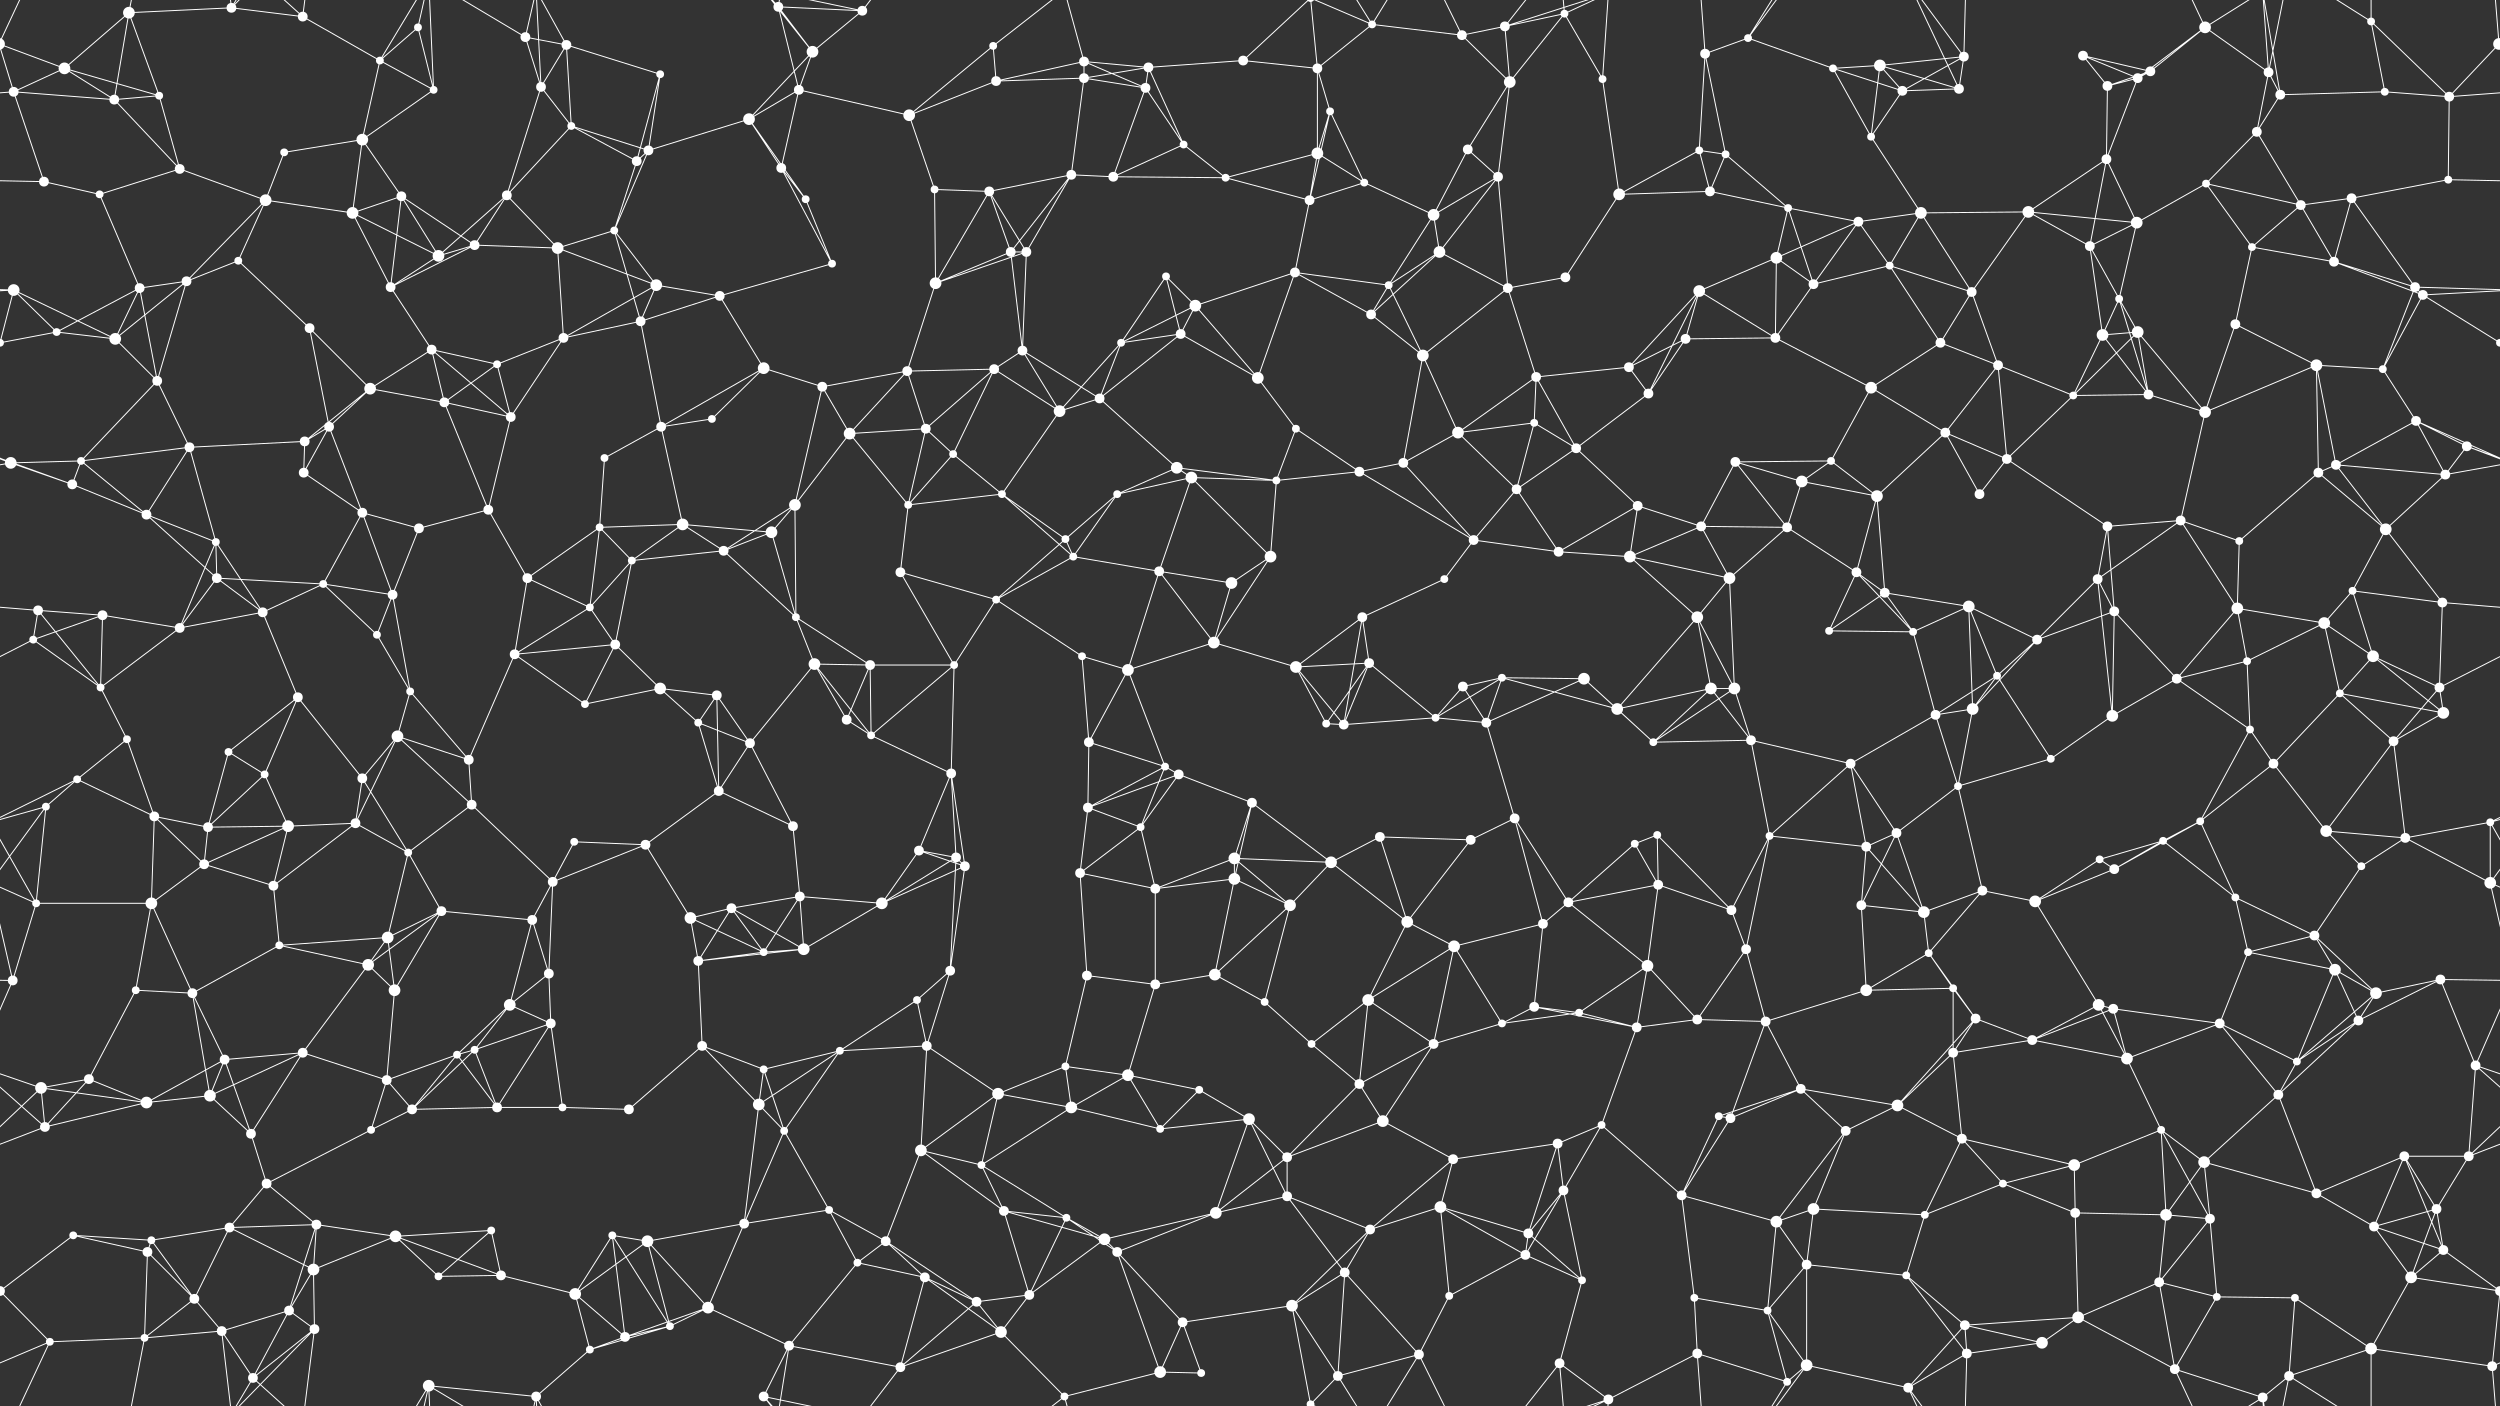 <svg xmlns="http://www.w3.org/2000/svg" width="2560" height="1440" fill="#fff"><rect width="100%" height="100%" fill="#333333" stroke="none"/><circle cx="66" cy="70" r="6"/><circle cx="132" cy="13" r="6"/><circle cx="237" cy="8" r="5"/><circle cx="310" cy="17" r="5"/><circle cx="389" cy="62" r="4"/><circle cx="428" cy="28" r="4"/><circle cx="538" cy="38" r="5"/><circle cx="580" cy="46" r="5"/><circle cx="676" cy="76" r="4"/><circle cx="797" cy="7" r="5"/><circle cx="832" cy="53" r="6"/><circle cx="883" cy="11" r="5"/><circle cx="1017" cy="47" r="4"/><circle cx="1110" cy="63" r="5"/><circle cx="1176" cy="69" r="5"/><circle cx="1273" cy="62" r="5"/><circle cx="1349" cy="70" r="5"/><circle cx="1405" cy="25" r="4"/><circle cx="1497" cy="36" r="5"/><circle cx="1541" cy="27" r="5"/><circle cx="1602" cy="14" r="4"/><circle cx="1746" cy="55" r="5"/><circle cx="1790" cy="39" r="4"/><circle cx="1877" cy="70" r="4"/><circle cx="1925" cy="67" r="6"/><circle cx="2011" cy="58" r="5"/><circle cx="2133" cy="57" r="5"/><circle cx="2202" cy="73" r="5"/><circle cx="2258" cy="28" r="6"/><circle cx="2323" cy="74" r="5"/><circle cx="2428" cy="22" r="4"/><circle cx="2559" cy="45" r="6"/><circle cx="-1" cy="45" r="6"/><circle cx="14" cy="94" r="5"/><circle cx="117" cy="102" r="5"/><circle cx="163" cy="98" r="4"/><circle cx="291" cy="156" r="4"/><circle cx="371" cy="143" r="6"/><circle cx="444" cy="92" r="4"/><circle cx="554" cy="89" r="5"/><circle cx="585" cy="129" r="4"/><circle cx="664" cy="154" r="5"/><circle cx="767" cy="122" r="6"/><circle cx="818" cy="92" r="5"/><circle cx="931" cy="118" r="6"/><circle cx="1020" cy="83" r="5"/><circle cx="1110" cy="80" r="5"/><circle cx="1173" cy="90" r="5"/><circle cx="1212" cy="148" r="4"/><circle cx="1349" cy="157" r="6"/><circle cx="1362" cy="114" r="4"/><circle cx="1503" cy="153" r="5"/><circle cx="1546" cy="84" r="6"/><circle cx="1641" cy="81" r="4"/><circle cx="1740" cy="154" r="4"/><circle cx="1767" cy="158" r="4"/><circle cx="1916" cy="140" r="4"/><circle cx="1948" cy="93" r="5"/><circle cx="2006" cy="91" r="5"/><circle cx="2158" cy="88" r="5"/><circle cx="2189" cy="80" r="5"/><circle cx="2311" cy="135" r="5"/><circle cx="2335" cy="97" r="5"/><circle cx="2442" cy="94" r="4"/><circle cx="2508" cy="99" r="5"/><circle cx="45" cy="186" r="5"/><circle cx="102" cy="199" r="4"/><circle cx="184" cy="173" r="5"/><circle cx="272" cy="205" r="6"/><circle cx="361" cy="218" r="6"/><circle cx="411" cy="201" r="5"/><circle cx="519" cy="200" r="5"/><circle cx="629" cy="236" r="4"/><circle cx="652" cy="165" r="5"/><circle cx="800" cy="172" r="5"/><circle cx="825" cy="204" r="4"/><circle cx="957" cy="194" r="4"/><circle cx="1013" cy="196" r="5"/><circle cx="1097" cy="179" r="5"/><circle cx="1140" cy="181" r="5"/><circle cx="1255" cy="182" r="4"/><circle cx="1341" cy="205" r="5"/><circle cx="1397" cy="187" r="4"/><circle cx="1468" cy="220" r="6"/><circle cx="1534" cy="181" r="5"/><circle cx="1658" cy="199" r="6"/><circle cx="1751" cy="196" r="5"/><circle cx="1831" cy="213" r="4"/><circle cx="1903" cy="227" r="5"/><circle cx="1967" cy="218" r="6"/><circle cx="2077" cy="217" r="6"/><circle cx="2157" cy="163" r="5"/><circle cx="2188" cy="228" r="6"/><circle cx="2259" cy="188" r="4"/><circle cx="2356" cy="210" r="5"/><circle cx="2408" cy="203" r="5"/><circle cx="2507" cy="184" r="4"/><circle cx="14" cy="297" r="6"/><circle cx="143" cy="295" r="5"/><circle cx="191" cy="288" r="5"/><circle cx="244" cy="267" r="4"/><circle cx="400" cy="294" r="5"/><circle cx="449" cy="262" r="6"/><circle cx="486" cy="251" r="5"/><circle cx="571" cy="254" r="6"/><circle cx="672" cy="292" r="6"/><circle cx="737" cy="303" r="5"/><circle cx="852" cy="270" r="4"/><circle cx="958" cy="290" r="6"/><circle cx="1035" cy="258" r="5"/><circle cx="1051" cy="258" r="5"/><circle cx="1194" cy="283" r="4"/><circle cx="1224" cy="313" r="6"/><circle cx="1326" cy="279" r="5"/><circle cx="1422" cy="292" r="4"/><circle cx="1474" cy="258" r="6"/><circle cx="1544" cy="295" r="5"/><circle cx="1603" cy="284" r="5"/><circle cx="1740" cy="298" r="6"/><circle cx="1819" cy="264" r="6"/><circle cx="1857" cy="291" r="5"/><circle cx="1935" cy="272" r="4"/><circle cx="2019" cy="299" r="5"/><circle cx="2140" cy="252" r="5"/><circle cx="2170" cy="306" r="4"/><circle cx="2306" cy="253" r="4"/><circle cx="2390" cy="268" r="5"/><circle cx="2473" cy="294" r="5"/><circle cx="2481" cy="302" r="5"/><circle cx="58" cy="340" r="4"/><circle cx="118" cy="347" r="6"/><circle cx="161" cy="390" r="5"/><circle cx="317" cy="336" r="5"/><circle cx="379" cy="398" r="6"/><circle cx="442" cy="358" r="5"/><circle cx="509" cy="373" r="4"/><circle cx="577" cy="346" r="5"/><circle cx="656" cy="329" r="5"/><circle cx="782" cy="377" r="6"/><circle cx="842" cy="396" r="5"/><circle cx="929" cy="380" r="5"/><circle cx="1018" cy="378" r="5"/><circle cx="1047" cy="359" r="5"/><circle cx="1148" cy="351" r="4"/><circle cx="1209" cy="342" r="5"/><circle cx="1288" cy="387" r="6"/><circle cx="1404" cy="322" r="5"/><circle cx="1457" cy="364" r="6"/><circle cx="1573" cy="386" r="5"/><circle cx="1668" cy="376" r="5"/><circle cx="1726" cy="347" r="5"/><circle cx="1818" cy="346" r="5"/><circle cx="1916" cy="397" r="6"/><circle cx="1987" cy="351" r="5"/><circle cx="2046" cy="374" r="5"/><circle cx="2153" cy="343" r="6"/><circle cx="2189" cy="340" r="6"/><circle cx="2289" cy="332" r="5"/><circle cx="2372" cy="374" r="6"/><circle cx="2440" cy="378" r="4"/><circle cx="2560" cy="351" r="4"/><circle cx="-0" cy="351" r="4"/><circle cx="11" cy="474" r="6"/><circle cx="83" cy="472" r="4"/><circle cx="194" cy="458" r="5"/><circle cx="312" cy="452" r="5"/><circle cx="337" cy="437" r="5"/><circle cx="455" cy="412" r="5"/><circle cx="523" cy="427" r="5"/><circle cx="619" cy="469" r="4"/><circle cx="677" cy="437" r="5"/><circle cx="729" cy="429" r="4"/><circle cx="870" cy="444" r="6"/><circle cx="948" cy="439" r="5"/><circle cx="976" cy="465" r="4"/><circle cx="1085" cy="421" r="6"/><circle cx="1126" cy="408" r="5"/><circle cx="1205" cy="479" r="6"/><circle cx="1327" cy="439" r="4"/><circle cx="1437" cy="474" r="5"/><circle cx="1493" cy="443" r="6"/><circle cx="1571" cy="433" r="4"/><circle cx="1614" cy="459" r="5"/><circle cx="1688" cy="403" r="5"/><circle cx="1777" cy="473" r="5"/><circle cx="1875" cy="472" r="4"/><circle cx="1992" cy="443" r="5"/><circle cx="2055" cy="470" r="5"/><circle cx="2123" cy="405" r="4"/><circle cx="2200" cy="404" r="5"/><circle cx="2258" cy="422" r="6"/><circle cx="2392" cy="476" r="5"/><circle cx="2474" cy="431" r="5"/><circle cx="2526" cy="457" r="5"/><circle cx="74" cy="496" r="5"/><circle cx="150" cy="527" r="5"/><circle cx="221" cy="555" r="4"/><circle cx="311" cy="484" r="5"/><circle cx="371" cy="525" r="5"/><circle cx="429" cy="541" r="5"/><circle cx="500" cy="522" r="5"/><circle cx="614" cy="540" r="4"/><circle cx="699" cy="537" r="6"/><circle cx="790" cy="545" r="6"/><circle cx="814" cy="517" r="6"/><circle cx="930" cy="517" r="4"/><circle cx="1026" cy="506" r="4"/><circle cx="1091" cy="552" r="4"/><circle cx="1144" cy="506" r="4"/><circle cx="1220" cy="489" r="6"/><circle cx="1307" cy="492" r="4"/><circle cx="1392" cy="483" r="5"/><circle cx="1509" cy="553" r="5"/><circle cx="1553" cy="501" r="5"/><circle cx="1677" cy="518" r="5"/><circle cx="1742" cy="539" r="5"/><circle cx="1830" cy="540" r="5"/><circle cx="1845" cy="493" r="6"/><circle cx="1922" cy="508" r="6"/><circle cx="2027" cy="506" r="5"/><circle cx="2158" cy="539" r="5"/><circle cx="2233" cy="533" r="5"/><circle cx="2293" cy="554" r="4"/><circle cx="2374" cy="484" r="5"/><circle cx="2443" cy="542" r="6"/><circle cx="2504" cy="486" r="5"/><circle cx="39" cy="625" r="5"/><circle cx="105" cy="630" r="5"/><circle cx="222" cy="592" r="5"/><circle cx="269" cy="627" r="5"/><circle cx="331" cy="598" r="4"/><circle cx="402" cy="609" r="5"/><circle cx="540" cy="592" r="5"/><circle cx="604" cy="622" r="4"/><circle cx="647" cy="574" r="4"/><circle cx="741" cy="564" r="5"/><circle cx="815" cy="632" r="4"/><circle cx="922" cy="586" r="5"/><circle cx="1020" cy="614" r="4"/><circle cx="1099" cy="570" r="4"/><circle cx="1187" cy="585" r="5"/><circle cx="1261" cy="597" r="6"/><circle cx="1301" cy="570" r="6"/><circle cx="1395" cy="632" r="5"/><circle cx="1479" cy="593" r="4"/><circle cx="1596" cy="565" r="5"/><circle cx="1669" cy="570" r="6"/><circle cx="1738" cy="632" r="6"/><circle cx="1771" cy="592" r="6"/><circle cx="1901" cy="586" r="5"/><circle cx="1930" cy="607" r="5"/><circle cx="2016" cy="621" r="6"/><circle cx="2148" cy="593" r="5"/><circle cx="2165" cy="626" r="5"/><circle cx="2291" cy="623" r="6"/><circle cx="2380" cy="638" r="6"/><circle cx="2409" cy="605" r="4"/><circle cx="2501" cy="617" r="5"/><circle cx="34" cy="655" r="4"/><circle cx="103" cy="704" r="4"/><circle cx="184" cy="643" r="5"/><circle cx="305" cy="714" r="5"/><circle cx="386" cy="650" r="4"/><circle cx="420" cy="708" r="4"/><circle cx="527" cy="670" r="5"/><circle cx="630" cy="660" r="5"/><circle cx="676" cy="705" r="6"/><circle cx="734" cy="712" r="5"/><circle cx="834" cy="680" r="6"/><circle cx="891" cy="681" r="5"/><circle cx="977" cy="681" r="4"/><circle cx="1108" cy="672" r="4"/><circle cx="1155" cy="686" r="6"/><circle cx="1243" cy="658" r="6"/><circle cx="1327" cy="683" r="6"/><circle cx="1402" cy="679" r="5"/><circle cx="1498" cy="703" r="5"/><circle cx="1538" cy="694" r="4"/><circle cx="1622" cy="695" r="6"/><circle cx="1752" cy="705" r="6"/><circle cx="1776" cy="705" r="6"/><circle cx="1873" cy="646" r="4"/><circle cx="1959" cy="647" r="4"/><circle cx="2045" cy="692" r="4"/><circle cx="2086" cy="655" r="5"/><circle cx="2229" cy="695" r="5"/><circle cx="2301" cy="677" r="4"/><circle cx="2396" cy="710" r="4"/><circle cx="2430" cy="672" r="6"/><circle cx="2498" cy="704" r="5"/><circle cx="79" cy="798" r="4"/><circle cx="130" cy="757" r="4"/><circle cx="234" cy="770" r="4"/><circle cx="271" cy="793" r="4"/><circle cx="371" cy="797" r="5"/><circle cx="407" cy="754" r="6"/><circle cx="480" cy="778" r="5"/><circle cx="599" cy="721" r="4"/><circle cx="715" cy="740" r="4"/><circle cx="768" cy="761" r="5"/><circle cx="867" cy="737" r="5"/><circle cx="892" cy="753" r="4"/><circle cx="974" cy="792" r="5"/><circle cx="1115" cy="760" r="5"/><circle cx="1193" cy="785" r="4"/><circle cx="1207" cy="793" r="5"/><circle cx="1358" cy="741" r="4"/><circle cx="1376" cy="742" r="5"/><circle cx="1470" cy="735" r="4"/><circle cx="1522" cy="740" r="5"/><circle cx="1656" cy="726" r="6"/><circle cx="1693" cy="760" r="4"/><circle cx="1793" cy="758" r="5"/><circle cx="1895" cy="782" r="5"/><circle cx="1982" cy="732" r="5"/><circle cx="2020" cy="726" r="6"/><circle cx="2100" cy="777" r="4"/><circle cx="2163" cy="733" r="6"/><circle cx="2304" cy="747" r="4"/><circle cx="2328" cy="782" r="5"/><circle cx="2451" cy="759" r="5"/><circle cx="2502" cy="730" r="6"/><circle cx="47" cy="826" r="4"/><circle cx="158" cy="836" r="5"/><circle cx="213" cy="847" r="5"/><circle cx="295" cy="846" r="6"/><circle cx="364" cy="843" r="5"/><circle cx="418" cy="873" r="4"/><circle cx="483" cy="824" r="5"/><circle cx="588" cy="862" r="4"/><circle cx="661" cy="865" r="5"/><circle cx="736" cy="810" r="5"/><circle cx="812" cy="846" r="5"/><circle cx="941" cy="871" r="5"/><circle cx="979" cy="878" r="5"/><circle cx="1114" cy="827" r="5"/><circle cx="1168" cy="847" r="4"/><circle cx="1264" cy="879" r="6"/><circle cx="1282" cy="822" r="5"/><circle cx="1413" cy="857" r="5"/><circle cx="1506" cy="860" r="5"/><circle cx="1551" cy="838" r="5"/><circle cx="1674" cy="864" r="4"/><circle cx="1697" cy="855" r="4"/><circle cx="1812" cy="856" r="4"/><circle cx="1911" cy="867" r="5"/><circle cx="1942" cy="853" r="5"/><circle cx="2005" cy="805" r="4"/><circle cx="2150" cy="880" r="4"/><circle cx="2215" cy="861" r="4"/><circle cx="2253" cy="841" r="4"/><circle cx="2382" cy="851" r="6"/><circle cx="2463" cy="858" r="5"/><circle cx="2550" cy="842" r="4"/><circle cx="37" cy="925" r="4"/><circle cx="155" cy="925" r="6"/><circle cx="209" cy="885" r="5"/><circle cx="280" cy="907" r="5"/><circle cx="397" cy="960" r="6"/><circle cx="452" cy="933" r="5"/><circle cx="545" cy="942" r="5"/><circle cx="566" cy="903" r="5"/><circle cx="707" cy="940" r="6"/><circle cx="749" cy="930" r="5"/><circle cx="819" cy="918" r="5"/><circle cx="903" cy="925" r="6"/><circle cx="988" cy="887" r="5"/><circle cx="1106" cy="894" r="5"/><circle cx="1183" cy="910" r="5"/><circle cx="1264" cy="900" r="6"/><circle cx="1321" cy="927" r="6"/><circle cx="1363" cy="883" r="6"/><circle cx="1441" cy="944" r="6"/><circle cx="1580" cy="946" r="5"/><circle cx="1606" cy="924" r="5"/><circle cx="1698" cy="906" r="5"/><circle cx="1773" cy="932" r="5"/><circle cx="1906" cy="927" r="5"/><circle cx="1970" cy="934" r="6"/><circle cx="2030" cy="912" r="5"/><circle cx="2084" cy="923" r="6"/><circle cx="2165" cy="890" r="5"/><circle cx="2289" cy="919" r="4"/><circle cx="2370" cy="958" r="5"/><circle cx="2418" cy="887" r="4"/><circle cx="2550" cy="904" r="6"/><circle cx="13" cy="1004" r="5"/><circle cx="139" cy="1014" r="4"/><circle cx="197" cy="1017" r="5"/><circle cx="286" cy="968" r="4"/><circle cx="377" cy="988" r="6"/><circle cx="404" cy="1014" r="6"/><circle cx="522" cy="1029" r="6"/><circle cx="562" cy="997" r="5"/><circle cx="715" cy="984" r="5"/><circle cx="782" cy="975" r="4"/><circle cx="823" cy="972" r="6"/><circle cx="939" cy="1024" r="4"/><circle cx="973" cy="994" r="5"/><circle cx="1113" cy="999" r="5"/><circle cx="1183" cy="1008" r="5"/><circle cx="1244" cy="998" r="6"/><circle cx="1295" cy="1026" r="4"/><circle cx="1401" cy="1024" r="6"/><circle cx="1489" cy="969" r="6"/><circle cx="1571" cy="1031" r="5"/><circle cx="1617" cy="1037" r="4"/><circle cx="1687" cy="989" r="6"/><circle cx="1788" cy="972" r="5"/><circle cx="1911" cy="1014" r="6"/><circle cx="1975" cy="976" r="4"/><circle cx="2000" cy="1012" r="4"/><circle cx="2149" cy="1029" r="6"/><circle cx="2164" cy="1033" r="5"/><circle cx="2302" cy="975" r="4"/><circle cx="2391" cy="993" r="6"/><circle cx="2433" cy="1017" r="6"/><circle cx="2499" cy="1003" r="5"/><circle cx="42" cy="1114" r="6"/><circle cx="91" cy="1105" r="5"/><circle cx="230" cy="1085" r="5"/><circle cx="310" cy="1078" r="5"/><circle cx="396" cy="1106" r="5"/><circle cx="468" cy="1080" r="4"/><circle cx="486" cy="1075" r="4"/><circle cx="564" cy="1048" r="5"/><circle cx="719" cy="1071" r="5"/><circle cx="782" cy="1095" r="4"/><circle cx="860" cy="1076" r="4"/><circle cx="949" cy="1071" r="5"/><circle cx="1022" cy="1120" r="6"/><circle cx="1091" cy="1092" r="4"/><circle cx="1155" cy="1101" r="6"/><circle cx="1228" cy="1116" r="4"/><circle cx="1343" cy="1069" r="4"/><circle cx="1392" cy="1110" r="5"/><circle cx="1468" cy="1069" r="5"/><circle cx="1538" cy="1048" r="4"/><circle cx="1676" cy="1052" r="5"/><circle cx="1738" cy="1044" r="5"/><circle cx="1808" cy="1046" r="5"/><circle cx="1844" cy="1115" r="5"/><circle cx="2000" cy="1078" r="5"/><circle cx="2023" cy="1043" r="5"/><circle cx="2081" cy="1065" r="5"/><circle cx="2178" cy="1084" r="6"/><circle cx="2273" cy="1048" r="5"/><circle cx="2352" cy="1087" r="4"/><circle cx="2415" cy="1045" r="5"/><circle cx="2535" cy="1091" r="5"/><circle cx="46" cy="1154" r="5"/><circle cx="150" cy="1129" r="6"/><circle cx="215" cy="1122" r="6"/><circle cx="257" cy="1161" r="5"/><circle cx="380" cy="1157" r="4"/><circle cx="422" cy="1136" r="5"/><circle cx="509" cy="1134" r="5"/><circle cx="576" cy="1134" r="4"/><circle cx="644" cy="1136" r="5"/><circle cx="777" cy="1131" r="6"/><circle cx="803" cy="1158" r="4"/><circle cx="943" cy="1178" r="6"/><circle cx="1005" cy="1193" r="4"/><circle cx="1097" cy="1134" r="6"/><circle cx="1188" cy="1156" r="4"/><circle cx="1279" cy="1146" r="6"/><circle cx="1318" cy="1185" r="5"/><circle cx="1416" cy="1148" r="6"/><circle cx="1488" cy="1187" r="5"/><circle cx="1595" cy="1171" r="5"/><circle cx="1640" cy="1152" r="4"/><circle cx="1760" cy="1143" r="4"/><circle cx="1772" cy="1145" r="5"/><circle cx="1890" cy="1158" r="5"/><circle cx="1943" cy="1132" r="6"/><circle cx="2009" cy="1166" r="5"/><circle cx="2124" cy="1193" r="6"/><circle cx="2213" cy="1157" r="4"/><circle cx="2257" cy="1190" r="6"/><circle cx="2333" cy="1121" r="5"/><circle cx="2462" cy="1184" r="5"/><circle cx="2528" cy="1184" r="5"/><circle cx="75" cy="1265" r="4"/><circle cx="155" cy="1270" r="4"/><circle cx="235" cy="1257" r="5"/><circle cx="273" cy="1212" r="5"/><circle cx="324" cy="1254" r="5"/><circle cx="405" cy="1266" r="6"/><circle cx="503" cy="1260" r="4"/><circle cx="627" cy="1265" r="4"/><circle cx="663" cy="1271" r="6"/><circle cx="762" cy="1253" r="5"/><circle cx="849" cy="1239" r="4"/><circle cx="907" cy="1271" r="5"/><circle cx="1028" cy="1240" r="5"/><circle cx="1092" cy="1247" r="4"/><circle cx="1131" cy="1269" r="6"/><circle cx="1245" cy="1242" r="6"/><circle cx="1318" cy="1225" r="5"/><circle cx="1403" cy="1259" r="5"/><circle cx="1475" cy="1236" r="6"/><circle cx="1565" cy="1263" r="5"/><circle cx="1601" cy="1219" r="5"/><circle cx="1722" cy="1224" r="5"/><circle cx="1819" cy="1251" r="6"/><circle cx="1857" cy="1238" r="6"/><circle cx="1971" cy="1244" r="4"/><circle cx="2051" cy="1212" r="4"/><circle cx="2125" cy="1242" r="5"/><circle cx="2218" cy="1244" r="6"/><circle cx="2263" cy="1248" r="5"/><circle cx="2372" cy="1222" r="5"/><circle cx="2431" cy="1256" r="5"/><circle cx="2495" cy="1238" r="5"/><circle cx="0" cy="1322" r="5"/><circle cx="2560" cy="1322" r="5"/><circle cx="151" cy="1282" r="5"/><circle cx="199" cy="1330" r="5"/><circle cx="296" cy="1342" r="5"/><circle cx="321" cy="1300" r="6"/><circle cx="449" cy="1307" r="4"/><circle cx="513" cy="1306" r="5"/><circle cx="589" cy="1325" r="6"/><circle cx="686" cy="1358" r="4"/><circle cx="725" cy="1339" r="6"/><circle cx="878" cy="1293" r="4"/><circle cx="947" cy="1308" r="5"/><circle cx="1000" cy="1333" r="5"/><circle cx="1054" cy="1326" r="5"/><circle cx="1144" cy="1282" r="5"/><circle cx="1211" cy="1354" r="5"/><circle cx="1323" cy="1337" r="6"/><circle cx="1377" cy="1303" r="5"/><circle cx="1484" cy="1327" r="4"/><circle cx="1562" cy="1285" r="5"/><circle cx="1620" cy="1311" r="4"/><circle cx="1735" cy="1329" r="4"/><circle cx="1810" cy="1342" r="4"/><circle cx="1850" cy="1295" r="5"/><circle cx="1952" cy="1306" r="4"/><circle cx="2012" cy="1357" r="5"/><circle cx="2128" cy="1349" r="6"/><circle cx="2211" cy="1313" r="5"/><circle cx="2270" cy="1328" r="4"/><circle cx="2350" cy="1329" r="4"/><circle cx="2469" cy="1308" r="6"/><circle cx="2502" cy="1280" r="5"/><circle cx="51" cy="1374" r="4"/><circle cx="148" cy="1370" r="4"/><circle cx="227" cy="1363" r="5"/><circle cx="259" cy="1411" r="5"/><circle cx="322" cy="1361" r="5"/><circle cx="439" cy="1419" r="6"/><circle cx="549" cy="1430" r="5"/><circle cx="604" cy="1382" r="4"/><circle cx="640" cy="1369" r="5"/><circle cx="782" cy="1430" r="5"/><circle cx="808" cy="1378" r="5"/><circle cx="922" cy="1400" r="5"/><circle cx="1025" cy="1364" r="6"/><circle cx="1090" cy="1430" r="4"/><circle cx="1188" cy="1405" r="6"/><circle cx="1230" cy="1406" r="4"/><circle cx="1342" cy="1438" r="4"/><circle cx="1342" cy="-2" r="4"/><circle cx="1370" cy="1409" r="5"/><circle cx="1453" cy="1387" r="5"/><circle cx="1597" cy="1396" r="5"/><circle cx="1647" cy="1433" r="5"/><circle cx="1738" cy="1386" r="5"/><circle cx="1830" cy="1415" r="4"/><circle cx="1850" cy="1398" r="6"/><circle cx="1954" cy="1421" r="5"/><circle cx="2014" cy="1386" r="5"/><circle cx="2091" cy="1375" r="6"/><circle cx="2227" cy="1402" r="5"/><circle cx="2317" cy="1431" r="5"/><circle cx="2344" cy="1409" r="5"/><circle cx="2428" cy="1381" r="6"/><circle cx="2552" cy="1399" r="5"/><path stroke="#fff" d="M66 70L132 13M66 70L-1 45M66 70L14 94M66 70L117 102M66 70L163 98M2626 70L2559 45M132 13L237 8M132 13L117 102M132 13L163 98M132 13L148 -70M132 1453L148 1370M237 8L310 17M237 8L227 -77M237 8L259 -29M237 8L322 -79M237 1448L227 1363M237 1448L259 1411M237 1448L322 1361M310 17L389 62M310 17L259 -29M310 17L322 -79M310 1457L259 1411M310 1457L322 1361M389 62L428 28M389 62L371 143M389 62L444 92M389 62L439 -21M389 1502L439 1419M428 28L444 92M428 28L439 -21M428 1468L439 1419M538 38L580 46M538 38L554 89M538 38L439 -21M538 38L549 -10M538 1478L439 1419M538 1478L549 1430M580 46L676 76M580 46L554 89M580 46L585 129M580 46L549 -10M580 1486L549 1430M676 76L664 154M676 76L652 165M797 7L832 53M797 7L883 11M797 7L818 92M797 7L782 -10M797 7L808 -62M797 1447L782 1430M797 1447L808 1378M832 53L883 11M832 53L767 122M832 53L818 92M832 53L782 -10M832 1493L782 1430M883 11L782 -10M883 11L922 -40M883 1451L782 1430M883 1451L922 1400M1017 47L931 118M1017 47L1020 83M1017 47L1090 -10M1017 1487L1090 1430M1110 63L1176 69M1110 63L1020 83M1110 63L1110 80M1110 63L1173 90M1110 63L1090 -10M1110 1503L1090 1430M1176 69L1273 62M1176 69L1110 80M1176 69L1173 90M1176 69L1212 148M1273 62L1349 70M1273 62L1342 -2M1273 1502L1342 1438M1349 70L1405 25M1349 70L1349 157M1349 70L1362 114M1349 70L1342 -2M1349 1510L1342 1438M1405 25L1497 36M1405 25L1342 -2M1405 25L1370 -31M1405 25L1453 -53M1405 1465L1342 1438M1405 1465L1370 1409M1405 1465L1453 1387M1497 36L1541 27M1497 36L1546 84M1497 36L1453 -53M1497 1476L1453 1387M1541 27L1602 14M1541 27L1546 84M1541 27L1597 -44M1541 27L1647 -7M1541 1467L1597 1396M1541 1467L1647 1433M1602 14L1546 84M1602 14L1641 81M1602 14L1597 -44M1602 14L1647 -7M1602 1454L1597 1396M1602 1454L1647 1433M1746 55L1790 39M1746 55L1740 154M1746 55L1767 158M1746 55L1738 -54M1746 1495L1738 1386M1790 39L1877 70M1790 39L1830 -25M1790 39L1850 -42M1790 1479L1830 1415M1790 1479L1850 1398M1877 70L1925 67M1877 70L1916 140M1877 70L1948 93M1925 67L2011 58M1925 67L1916 140M1925 67L1948 93M1925 67L2006 91M2011 58L1948 93M2011 58L2006 91M2011 58L1954 -19M2011 58L2014 -54M2011 1498L1954 1421M2011 1498L2014 1386M2133 57L2202 73M2133 57L2158 88M2133 57L2189 80M2202 73L2258 28M2202 73L2158 88M2202 73L2189 80M2258 28L2323 74M2258 28L2189 80M2258 28L2227 -38M2258 28L2317 -9M2258 1468L2227 1402M2258 1468L2317 1431M2323 74L2311 135M2323 74L2335 97M2323 74L2317 -9M2323 74L2344 -31M2323 1514L2317 1431M2323 1514L2344 1409M2428 22L2442 94M2428 22L2508 99M2428 22L2344 -31M2428 22L2428 -59M2428 1462L2344 1409M2428 1462L2428 1381M2559 45L2574 94M2559 45L2508 99M2559 45L2611 -66M2559 45L2552 -41M-1 45L14 94M-1 45L51 -66M-1 1485L51 1374M2559 1485L2611 1374M2559 1485L2552 1399M14 94L117 102M14 94L-52 99M14 94L45 186M2574 94L2508 99M117 102L163 98M117 102L184 173M163 98L184 173M291 156L371 143M291 156L272 205M371 143L444 92M371 143L361 218M371 143L411 201M444 92L439 -21M444 1532L439 1419M554 89L585 129M554 89L519 200M554 89L549 -10M554 1529L549 1430M585 129L664 154M585 129L519 200M585 129L652 165M664 154L767 122M664 154L629 236M664 154L652 165M767 122L818 92M767 122L800 172M767 122L825 204M818 92L931 118M818 92L800 172M931 118L1020 83M931 118L957 194M1020 83L1110 80M1110 80L1173 90M1110 80L1097 179M1173 90L1212 148M1173 90L1140 181M1212 148L1140 181M1212 148L1255 182M1349 157L1362 114M1349 157L1255 182M1349 157L1341 205M1349 157L1397 187M1362 114L1341 205M1362 114L1397 187M1503 153L1546 84M1503 153L1468 220M1503 153L1534 181M1546 84L1534 181M1641 81L1658 199M1641 81L1647 -7M1641 1521L1647 1433M1740 154L1767 158M1740 154L1658 199M1740 154L1751 196M1767 158L1751 196M1767 158L1831 213M1916 140L1948 93M1916 140L1967 218M1948 93L2006 91M2006 91L1954 -19M2006 1531L1954 1421M2158 88L2189 80M2158 88L2157 163M2189 80L2157 163M2311 135L2335 97M2311 135L2259 188M2311 135L2356 210M2335 97L2442 94M2335 97L2317 -9M2335 1537L2317 1431M2442 94L2508 99M2508 99L2507 184M45 186L102 199M45 186L-53 184M2605 186L2507 184M102 199L184 173M102 199L143 295M184 173L272 205M272 205L361 218M272 205L191 288M272 205L244 267M361 218L411 201M361 218L400 294M361 218L449 262M411 201L400 294M411 201L449 262M411 201L486 251M519 200L449 262M519 200L486 251M519 200L571 254M629 236L652 165M629 236L571 254M629 236L672 292M629 236L656 329M800 172L825 204M800 172L852 270M825 204L852 270M957 194L1013 196M957 194L958 290M1013 196L1097 179M1013 196L958 290M1013 196L1035 258M1013 196L1051 258M1097 179L1140 181M1097 179L1035 258M1097 179L1051 258M1140 181L1255 182M1255 182L1341 205M1341 205L1397 187M1341 205L1326 279M1397 187L1468 220M1468 220L1534 181M1468 220L1422 292M1468 220L1474 258M1534 181L1474 258M1534 181L1544 295M1658 199L1751 196M1658 199L1603 284M1751 196L1831 213M1831 213L1903 227M1831 213L1819 264M1831 213L1857 291M1903 227L1967 218M1903 227L1819 264M1903 227L1857 291M1903 227L1935 272M1967 218L2077 217M1967 218L1935 272M1967 218L2019 299M2077 217L2157 163M2077 217L2188 228M2077 217L2019 299M2077 217L2140 252M2157 163L2188 228M2157 163L2140 252M2188 228L2259 188M2188 228L2140 252M2188 228L2170 306M2259 188L2356 210M2259 188L2306 253M2356 210L2408 203M2356 210L2306 253M2356 210L2390 268M2408 203L2507 184M2408 203L2390 268M2408 203L2473 294M14 297L-87 294M14 297L-79 302M14 297L58 340M14 297L118 347M14 297L-0 351M2574 297L2473 294M2574 297L2481 302M2574 297L2560 351M143 295L191 288M143 295L58 340M143 295L118 347M143 295L161 390M191 288L244 267M191 288L118 347M191 288L161 390M244 267L317 336M400 294L449 262M400 294L486 251M400 294L442 358M449 262L486 251M486 251L571 254M571 254L672 292M571 254L577 346M672 292L737 303M672 292L577 346M672 292L656 329M737 303L852 270M737 303L656 329M737 303L782 377M958 290L1035 258M958 290L1051 258M958 290L929 380M1035 258L1051 258M1035 258L1047 359M1051 258L1047 359M1194 283L1224 313M1194 283L1148 351M1194 283L1209 342M1224 313L1326 279M1224 313L1148 351M1224 313L1209 342M1224 313L1288 387M1326 279L1422 292M1326 279L1288 387M1326 279L1404 322M1422 292L1474 258M1422 292L1404 322M1422 292L1457 364M1474 258L1544 295M1474 258L1404 322M1544 295L1603 284M1544 295L1457 364M1544 295L1573 386M1740 298L1819 264M1740 298L1668 376M1740 298L1726 347M1740 298L1818 346M1740 298L1688 403M1819 264L1857 291M1819 264L1818 346M1857 291L1935 272M1857 291L1818 346M1935 272L2019 299M1935 272L1987 351M2019 299L1987 351M2019 299L2046 374M2140 252L2170 306M2140 252L2153 343M2170 306L2153 343M2170 306L2189 340M2170 306L2200 404M2306 253L2390 268M2306 253L2289 332M2390 268L2473 294M2390 268L2481 302M2473 294L2481 302M2473 294L2440 378M2481 302L2440 378M2481 302L2560 351M58 340L118 347M58 340L-0 351M2618 340L2560 351M118 347L161 390M161 390L83 472M161 390L194 458M317 336L379 398M317 336L337 437M379 398L442 358M379 398L312 452M379 398L337 437M379 398L455 412M442 358L509 373M442 358L455 412M442 358L523 427M509 373L577 346M509 373L455 412M509 373L523 427M577 346L656 329M577 346L523 427M656 329L677 437M782 377L842 396M782 377L677 437M782 377L729 429M842 396L929 380M842 396L870 444M842 396L814 517M929 380L1018 378M929 380L870 444M929 380L948 439M1018 378L1047 359M1018 378L948 439M1018 378L976 465M1018 378L1085 421M1047 359L1085 421M1047 359L1126 408M1148 351L1209 342M1148 351L1085 421M1148 351L1126 408M1209 342L1288 387M1209 342L1126 408M1288 387L1327 439M1404 322L1457 364M1457 364L1437 474M1457 364L1493 443M1573 386L1668 376M1573 386L1493 443M1573 386L1571 433M1573 386L1614 459M1668 376L1726 347M1668 376L1688 403M1726 347L1818 346M1726 347L1688 403M1818 346L1916 397M1916 397L1987 351M1916 397L1875 472M1916 397L1992 443M1987 351L2046 374M2046 374L1992 443M2046 374L2055 470M2046 374L2123 405M2153 343L2189 340M2153 343L2123 405M2153 343L2200 404M2189 340L2123 405M2189 340L2200 404M2189 340L2258 422M2289 332L2372 374M2289 332L2258 422M2372 374L2440 378M2372 374L2258 422M2372 374L2392 476M2372 374L2374 484M2440 378L2474 431M11 474L83 472M11 474L-86 431M11 474L-34 457M11 474L74 496M11 474L-56 486M2571 474L2474 431M2571 474L2526 457M2571 474L2504 486M83 472L194 458M83 472L74 496M83 472L150 527M194 458L312 452M194 458L150 527M194 458L221 555M312 452L337 437M312 452L311 484M337 437L311 484M337 437L371 525M455 412L523 427M455 412L500 522M523 427L500 522M619 469L677 437M619 469L614 540M677 437L729 429M677 437L699 537M870 444L948 439M870 444L814 517M870 444L930 517M948 439L976 465M948 439L930 517M976 465L930 517M976 465L1026 506M1085 421L1126 408M1085 421L1026 506M1126 408L1205 479M1205 479L1144 506M1205 479L1220 489M1205 479L1307 492M1327 439L1307 492M1327 439L1392 483M1437 474L1493 443M1437 474L1392 483M1437 474L1509 553M1493 443L1571 433M1493 443L1553 501M1571 433L1614 459M1571 433L1553 501M1614 459L1688 403M1614 459L1553 501M1614 459L1677 518M1777 473L1875 472M1777 473L1742 539M1777 473L1830 540M1777 473L1845 493M1875 472L1845 493M1875 472L1922 508M1992 443L2055 470M1992 443L1922 508M1992 443L2027 506M2055 470L2123 405M2055 470L2027 506M2055 470L2158 539M2123 405L2200 404M2200 404L2258 422M2258 422L2233 533M2392 476L2474 431M2392 476L2374 484M2392 476L2443 542M2392 476L2504 486M2474 431L2526 457M2474 431L2504 486M2526 457L2634 496M2526 457L2504 486M-34 457L74 496M74 496L150 527M150 527L221 555M150 527L222 592M221 555L222 592M221 555L269 627M221 555L184 643M311 484L371 525M371 525L429 541M371 525L331 598M371 525L402 609M429 541L500 522M429 541L402 609M500 522L540 592M614 540L699 537M614 540L540 592M614 540L604 622M614 540L647 574M699 537L790 545M699 537L647 574M699 537L741 564M790 545L814 517M790 545L741 564M790 545L815 632M814 517L741 564M814 517L815 632M930 517L1026 506M930 517L922 586M1026 506L1091 552M1026 506L1099 570M1091 552L1144 506M1091 552L1020 614M1091 552L1099 570M1144 506L1220 489M1144 506L1099 570M1220 489L1307 492M1220 489L1187 585M1220 489L1301 570M1307 492L1392 483M1307 492L1301 570M1392 483L1509 553M1509 553L1553 501M1509 553L1479 593M1509 553L1596 565M1553 501L1596 565M1677 518L1742 539M1677 518L1596 565M1677 518L1669 570M1742 539L1830 540M1742 539L1669 570M1742 539L1771 592M1830 540L1845 493M1830 540L1771 592M1830 540L1901 586M1845 493L1922 508M1922 508L1901 586M1922 508L1930 607M2158 539L2233 533M2158 539L2148 593M2158 539L2165 626M2233 533L2293 554M2233 533L2148 593M2233 533L2291 623M2293 554L2374 484M2293 554L2291 623M2374 484L2443 542M2443 542L2504 486M2443 542L2409 605M2443 542L2501 617M39 625L105 630M39 625L-59 617M39 625L34 655M39 625L103 704M2599 625L2501 617M105 630L34 655M105 630L103 704M105 630L184 643M222 592L269 627M222 592L331 598M222 592L184 643M269 627L331 598M269 627L184 643M269 627L305 714M331 598L402 609M331 598L386 650M402 609L386 650M402 609L420 708M540 592L604 622M540 592L527 670M604 622L647 574M604 622L527 670M604 622L630 660M647 574L741 564M647 574L630 660M741 564L815 632M815 632L834 680M815 632L891 681M922 586L1020 614M922 586L977 681M1020 614L1099 570M1020 614L977 681M1020 614L1108 672M1099 570L1187 585M1187 585L1261 597M1187 585L1155 686M1187 585L1243 658M1261 597L1301 570M1261 597L1243 658M1301 570L1243 658M1395 632L1479 593M1395 632L1327 683M1395 632L1402 679M1395 632L1376 742M1596 565L1669 570M1669 570L1738 632M1669 570L1771 592M1738 632L1771 592M1738 632L1752 705M1738 632L1776 705M1738 632L1656 726M1771 592L1776 705M1901 586L1930 607M1901 586L1873 646M1901 586L1959 647M1930 607L2016 621M1930 607L1873 646M1930 607L1959 647M2016 621L1959 647M2016 621L2045 692M2016 621L2086 655M2016 621L2020 726M2148 593L2165 626M2148 593L2086 655M2148 593L2163 733M2165 626L2086 655M2165 626L2229 695M2165 626L2163 733M2291 623L2380 638M2291 623L2229 695M2291 623L2301 677M2380 638L2409 605M2380 638L2301 677M2380 638L2396 710M2380 638L2430 672M2409 605L2501 617M2409 605L2430 672M2501 617L2498 704M34 655L103 704M34 655L-62 704M2594 655L2498 704M103 704L184 643M103 704L130 757M305 714L234 770M305 714L271 793M305 714L371 797M386 650L420 708M420 708L407 754M420 708L480 778M527 670L630 660M527 670L480 778M527 670L599 721M630 660L676 705M630 660L599 721M676 705L734 712M676 705L599 721M676 705L715 740M734 712L715 740M734 712L768 761M734 712L736 810M834 680L891 681M834 680L768 761M834 680L867 737M834 680L892 753M891 681L977 681M891 681L867 737M891 681L892 753M977 681L892 753M977 681L974 792M1108 672L1155 686M1108 672L1115 760M1155 686L1243 658M1155 686L1115 760M1155 686L1193 785M1243 658L1327 683M1327 683L1402 679M1327 683L1358 741M1327 683L1376 742M1402 679L1358 741M1402 679L1376 742M1402 679L1470 735M1498 703L1538 694M1498 703L1470 735M1498 703L1522 740M1538 694L1622 695M1538 694L1470 735M1538 694L1522 740M1538 694L1656 726M1622 695L1522 740M1622 695L1656 726M1622 695L1693 760M1752 705L1776 705M1752 705L1656 726M1752 705L1693 760M1752 705L1793 758M1776 705L1693 760M1776 705L1793 758M1873 646L1959 647M1959 647L1982 732M2045 692L2086 655M2045 692L1982 732M2045 692L2020 726M2045 692L2100 777M2086 655L2020 726M2229 695L2301 677M2229 695L2163 733M2229 695L2304 747M2301 677L2304 747M2396 710L2430 672M2396 710L2328 782M2396 710L2451 759M2396 710L2502 730M2430 672L2498 704M2430 672L2502 730M2498 704L2451 759M2498 704L2502 730M79 798L130 757M79 798L47 826M79 798L158 836M79 798L-10 842M2639 798L2550 842M130 757L158 836M234 770L271 793M234 770L213 847M271 793L213 847M271 793L295 846M371 797L407 754M371 797L364 843M371 797L418 873M407 754L480 778M407 754L364 843M407 754L483 824M480 778L483 824M715 740L768 761M715 740L736 810M768 761L736 810M768 761L812 846M867 737L892 753M892 753L974 792M974 792L941 871M974 792L979 878M974 792L988 887M1115 760L1193 785M1115 760L1114 827M1193 785L1207 793M1193 785L1114 827M1193 785L1168 847M1207 793L1114 827M1207 793L1168 847M1207 793L1282 822M1358 741L1376 742M1376 742L1470 735M1470 735L1522 740M1522 740L1551 838M1656 726L1693 760M1693 760L1793 758M1793 758L1895 782M1793 758L1812 856M1895 782L1982 732M1895 782L1812 856M1895 782L1911 867M1895 782L1942 853M1982 732L2020 726M1982 732L2005 805M2020 726L2005 805M2100 777L2163 733M2100 777L2005 805M2304 747L2328 782M2304 747L2253 841M2328 782L2253 841M2328 782L2382 851M2451 759L2502 730M2451 759L2382 851M2451 759L2463 858M47 826L-10 842M47 826L37 925M47 826L-10 904M2607 826L2550 842M2607 826L2550 904M158 836L213 847M158 836L155 925M158 836L209 885M213 847L295 846M213 847L209 885M295 846L364 843M295 846L209 885M295 846L280 907M364 843L418 873M364 843L280 907M418 873L483 824M418 873L397 960M418 873L452 933M483 824L566 903M588 862L661 865M588 862L545 942M588 862L566 903M661 865L736 810M661 865L566 903M661 865L707 940M736 810L812 846M812 846L819 918M941 871L979 878M941 871L903 925M941 871L988 887M979 878L903 925M979 878L988 887M979 878L973 994M1114 827L1168 847M1114 827L1106 894M1168 847L1106 894M1168 847L1183 910M1264 879L1282 822M1264 879L1183 910M1264 879L1264 900M1264 879L1321 927M1264 879L1363 883M1282 822L1264 900M1282 822L1363 883M1413 857L1506 860M1413 857L1363 883M1413 857L1441 944M1506 860L1551 838M1506 860L1441 944M1551 838L1580 946M1551 838L1606 924M1674 864L1697 855M1674 864L1606 924M1674 864L1698 906M1697 855L1698 906M1697 855L1773 932M1812 856L1911 867M1812 856L1773 932M1812 856L1788 972M1911 867L1942 853M1911 867L1906 927M1911 867L1970 934M1942 853L2005 805M1942 853L1906 927M1942 853L1970 934M2005 805L2030 912M2150 880L2215 861M2150 880L2084 923M2150 880L2165 890M2215 861L2253 841M2215 861L2165 890M2215 861L2289 919M2253 841L2165 890M2253 841L2289 919M2382 851L2463 858M2382 851L2418 887M2463 858L2550 842M2463 858L2418 887M2463 858L2550 904M2550 842L2597 925M2550 842L2550 904M-10 842L37 925M37 925L155 925M37 925L-10 904M37 925L13 1004M2597 925L2550 904M155 925L209 885M155 925L139 1014M155 925L197 1017M209 885L280 907M280 907L286 968M397 960L452 933M397 960L286 968M397 960L377 988M397 960L404 1014M452 933L545 942M452 933L377 988M452 933L404 1014M545 942L566 903M545 942L522 1029M545 942L562 997M566 903L562 997M707 940L749 930M707 940L715 984M707 940L782 975M749 930L819 918M749 930L715 984M749 930L782 975M749 930L823 972M819 918L903 925M819 918L782 975M819 918L823 972M903 925L988 887M903 925L823 972M988 887L973 994M1106 894L1183 910M1106 894L1113 999M1183 910L1264 900M1183 910L1183 1008M1264 900L1321 927M1264 900L1244 998M1321 927L1363 883M1321 927L1244 998M1321 927L1295 1026M1363 883L1441 944M1441 944L1401 1024M1441 944L1489 969M1580 946L1606 924M1580 946L1489 969M1580 946L1571 1031M1606 924L1698 906M1606 924L1687 989M1698 906L1773 932M1698 906L1687 989M1773 932L1788 972M1906 927L1970 934M1906 927L1911 1014M1970 934L2030 912M1970 934L1975 976M2030 912L2084 923M2030 912L1975 976M2084 923L2165 890M2084 923L2149 1029M2289 919L2370 958M2289 919L2302 975M2370 958L2418 887M2370 958L2302 975M2370 958L2391 993M2370 958L2433 1017M2550 904L2573 1004M-10 904L13 1004M13 1004L-61 1003M13 1004L-25 1091M2573 1004L2499 1003M2573 1004L2535 1091M139 1014L197 1017M139 1014L91 1105M197 1017L286 968M197 1017L230 1085M197 1017L215 1122M286 968L377 988M377 988L404 1014M377 988L310 1078M404 1014L396 1106M522 1029L562 997M522 1029L468 1080M522 1029L486 1075M522 1029L564 1048M562 997L564 1048M715 984L782 975M715 984L823 972M715 984L719 1071M782 975L823 972M939 1024L973 994M939 1024L860 1076M939 1024L949 1071M973 994L949 1071M1113 999L1183 1008M1113 999L1091 1092M1183 1008L1244 998M1183 1008L1155 1101M1244 998L1295 1026M1295 1026L1343 1069M1401 1024L1489 969M1401 1024L1343 1069M1401 1024L1392 1110M1401 1024L1468 1069M1489 969L1468 1069M1489 969L1538 1048M1571 1031L1617 1037M1571 1031L1538 1048M1571 1031L1676 1052M1617 1037L1687 989M1617 1037L1538 1048M1617 1037L1676 1052M1687 989L1676 1052M1687 989L1738 1044M1788 972L1738 1044M1788 972L1808 1046M1911 1014L1975 976M1911 1014L2000 1012M1911 1014L1808 1046M1975 976L2000 1012M1975 976L2023 1043M2000 1012L2000 1078M2000 1012L2023 1043M2149 1029L2164 1033M2149 1029L2081 1065M2149 1029L2178 1084M2164 1033L2081 1065M2164 1033L2178 1084M2164 1033L2273 1048M2302 975L2391 993M2302 975L2273 1048M2391 993L2433 1017M2391 993L2352 1087M2391 993L2415 1045M2433 1017L2499 1003M2433 1017L2352 1087M2433 1017L2415 1045M2499 1003L2415 1045M2499 1003L2535 1091M42 1114L91 1105M42 1114L-25 1091M42 1114L46 1154M42 1114L150 1129M42 1114L-32 1184M2602 1114L2535 1091M2602 1114L2528 1184M91 1105L46 1154M91 1105L150 1129M230 1085L310 1078M230 1085L150 1129M230 1085L215 1122M230 1085L257 1161M310 1078L396 1106M310 1078L215 1122M310 1078L257 1161M396 1106L468 1080M396 1106L380 1157M396 1106L422 1136M468 1080L486 1075M468 1080L422 1136M468 1080L509 1134M486 1075L564 1048M486 1075L422 1136M486 1075L509 1134M564 1048L509 1134M564 1048L576 1134M719 1071L782 1095M719 1071L644 1136M719 1071L777 1131M782 1095L860 1076M782 1095L777 1131M782 1095L803 1158M860 1076L949 1071M860 1076L777 1131M860 1076L803 1158M949 1071L1022 1120M949 1071L943 1178M1022 1120L1091 1092M1022 1120L943 1178M1022 1120L1005 1193M1022 1120L1097 1134M1091 1092L1155 1101M1091 1092L1097 1134M1155 1101L1228 1116M1155 1101L1097 1134M1155 1101L1188 1156M1228 1116L1188 1156M1228 1116L1279 1146M1343 1069L1392 1110M1392 1110L1468 1069M1392 1110L1318 1185M1392 1110L1416 1148M1468 1069L1538 1048M1468 1069L1416 1148M1676 1052L1738 1044M1676 1052L1640 1152M1738 1044L1808 1046M1808 1046L1844 1115M1808 1046L1772 1145M1844 1115L1760 1143M1844 1115L1772 1145M1844 1115L1890 1158M1844 1115L1943 1132M2000 1078L2023 1043M2000 1078L2081 1065M2000 1078L1943 1132M2000 1078L2009 1166M2023 1043L2081 1065M2023 1043L1943 1132M2081 1065L2178 1084M2178 1084L2273 1048M2178 1084L2213 1157M2273 1048L2352 1087M2273 1048L2333 1121M2352 1087L2415 1045M2352 1087L2333 1121M2415 1045L2333 1121M2535 1091L2606 1154M2535 1091L2528 1184M-25 1091L46 1154M46 1154L150 1129M46 1154L-32 1184M2606 1154L2528 1184M150 1129L215 1122M215 1122L257 1161M257 1161L273 1212M380 1157L422 1136M380 1157L273 1212M422 1136L509 1134M509 1134L576 1134M576 1134L644 1136M777 1131L803 1158M777 1131L762 1253M803 1158L762 1253M803 1158L849 1239M943 1178L1005 1193M943 1178L907 1271M943 1178L1028 1240M1005 1193L1097 1134M1005 1193L1028 1240M1005 1193L1092 1247M1097 1134L1188 1156M1188 1156L1279 1146M1279 1146L1318 1185M1279 1146L1245 1242M1279 1146L1318 1225M1318 1185L1416 1148M1318 1185L1245 1242M1318 1185L1318 1225M1416 1148L1488 1187M1488 1187L1595 1171M1488 1187L1403 1259M1488 1187L1475 1236M1595 1171L1640 1152M1595 1171L1565 1263M1595 1171L1601 1219M1640 1152L1601 1219M1640 1152L1722 1224M1760 1143L1772 1145M1760 1143L1722 1224M1772 1145L1722 1224M1890 1158L1943 1132M1890 1158L1819 1251M1890 1158L1857 1238M1943 1132L2009 1166M2009 1166L2124 1193M2009 1166L1971 1244M2009 1166L2051 1212M2124 1193L2213 1157M2124 1193L2051 1212M2124 1193L2125 1242M2213 1157L2257 1190M2213 1157L2218 1244M2213 1157L2263 1248M2257 1190L2333 1121M2257 1190L2218 1244M2257 1190L2263 1248M2257 1190L2372 1222M2333 1121L2372 1222M2462 1184L2528 1184M2462 1184L2372 1222M2462 1184L2431 1256M2462 1184L2495 1238M2462 1184L2502 1280M2528 1184L2495 1238M75 1265L155 1270M75 1265L0 1322M75 1265L151 1282M155 1270L235 1257M155 1270L151 1282M155 1270L199 1330M235 1257L273 1212M235 1257L324 1254M235 1257L199 1330M235 1257L321 1300M273 1212L324 1254M324 1254L405 1266M324 1254L296 1342M324 1254L321 1300M405 1266L503 1260M405 1266L321 1300M405 1266L449 1307M405 1266L513 1306M503 1260L449 1307M503 1260L513 1306M627 1265L663 1271M627 1265L589 1325M627 1265L686 1358M627 1265L640 1369M663 1271L762 1253M663 1271L589 1325M663 1271L686 1358M663 1271L725 1339M762 1253L849 1239M762 1253L725 1339M849 1239L907 1271M849 1239L878 1293M907 1271L878 1293M907 1271L947 1308M907 1271L1000 1333M1028 1240L1092 1247M1028 1240L1131 1269M1028 1240L1054 1326M1092 1247L1131 1269M1092 1247L1054 1326M1092 1247L1144 1282M1131 1269L1245 1242M1131 1269L1054 1326M1131 1269L1144 1282M1245 1242L1318 1225M1245 1242L1144 1282M1318 1225L1403 1259M1318 1225L1377 1303M1403 1259L1475 1236M1403 1259L1323 1337M1403 1259L1377 1303M1475 1236L1565 1263M1475 1236L1484 1327M1475 1236L1562 1285M1565 1263L1601 1219M1565 1263L1562 1285M1565 1263L1620 1311M1601 1219L1562 1285M1601 1219L1620 1311M1722 1224L1819 1251M1722 1224L1735 1329M1819 1251L1857 1238M1819 1251L1810 1342M1819 1251L1850 1295M1857 1238L1971 1244M1857 1238L1850 1295M1971 1244L2051 1212M1971 1244L1952 1306M2051 1212L2125 1242M2125 1242L2218 1244M2125 1242L2128 1349M2218 1244L2263 1248M2218 1244L2211 1313M2263 1248L2211 1313M2263 1248L2270 1328M2372 1222L2431 1256M2431 1256L2495 1238M2431 1256L2469 1308M2431 1256L2502 1280M2495 1238L2469 1308M2495 1238L2502 1280M0 1322L-91 1308M0 1322L-58 1280M0 1322L51 1374M0 1322L-8 1399M2560 1322L2469 1308M2560 1322L2502 1280M2560 1322L2552 1399M151 1282L199 1330M151 1282L148 1370M199 1330L148 1370M199 1330L227 1363M296 1342L321 1300M296 1342L227 1363M296 1342L259 1411M296 1342L322 1361M321 1300L322 1361M449 1307L513 1306M513 1306L589 1325M589 1325L604 1382M589 1325L640 1369M686 1358L725 1339M686 1358L604 1382M686 1358L640 1369M725 1339L640 1369M725 1339L808 1378M878 1293L947 1308M878 1293L808 1378M947 1308L1000 1333M947 1308L922 1400M947 1308L1025 1364M1000 1333L1054 1326M1000 1333L922 1400M1000 1333L1025 1364M1054 1326L1025 1364M1144 1282L1211 1354M1144 1282L1188 1405M1211 1354L1323 1337M1211 1354L1188 1405M1211 1354L1230 1406M1323 1337L1377 1303M1323 1337L1342 1438M1323 1337L1370 1409M1377 1303L1370 1409M1377 1303L1453 1387M1484 1327L1562 1285M1484 1327L1453 1387M1562 1285L1620 1311M1620 1311L1597 1396M1735 1329L1810 1342M1735 1329L1738 1386M1810 1342L1850 1295M1810 1342L1830 1415M1810 1342L1850 1398M1850 1295L1952 1306M1850 1295L1850 1398M1952 1306L2012 1357M1952 1306L2014 1386M2012 1357L2128 1349M2012 1357L1954 1421M2012 1357L2014 1386M2012 1357L2091 1375M2128 1349L2211 1313M2128 1349L2091 1375M2128 1349L2227 1402M2211 1313L2270 1328M2211 1313L2227 1402M2270 1328L2350 1329M2270 1328L2227 1402M2350 1329L2344 1409M2350 1329L2428 1381M2469 1308L2502 1280M2469 1308L2428 1381M51 1374L148 1370M51 1374L-8 1399M2611 1374L2552 1399M148 1370L227 1363M227 1363L259 1411M259 1411L322 1361M439 1419L549 1430M549 1430L604 1382M604 1382L640 1369M782 1430L808 1378M808 1378L922 1400M922 1400L1025 1364M1025 1364L1090 1430M1090 1430L1188 1405M1188 1405L1230 1406M1342 1438L1370 1409M1370 1409L1453 1387M1597 1396L1647 1433M1647 1433L1738 1386M1738 1386L1830 1415M1830 1415L1850 1398M1850 1398L1954 1421M1954 1421L2014 1386M2014 1386L2091 1375M2227 1402L2317 1431M2317 1431L2344 1409M2344 1409L2428 1381M2428 1381L2552 1399"/></svg>